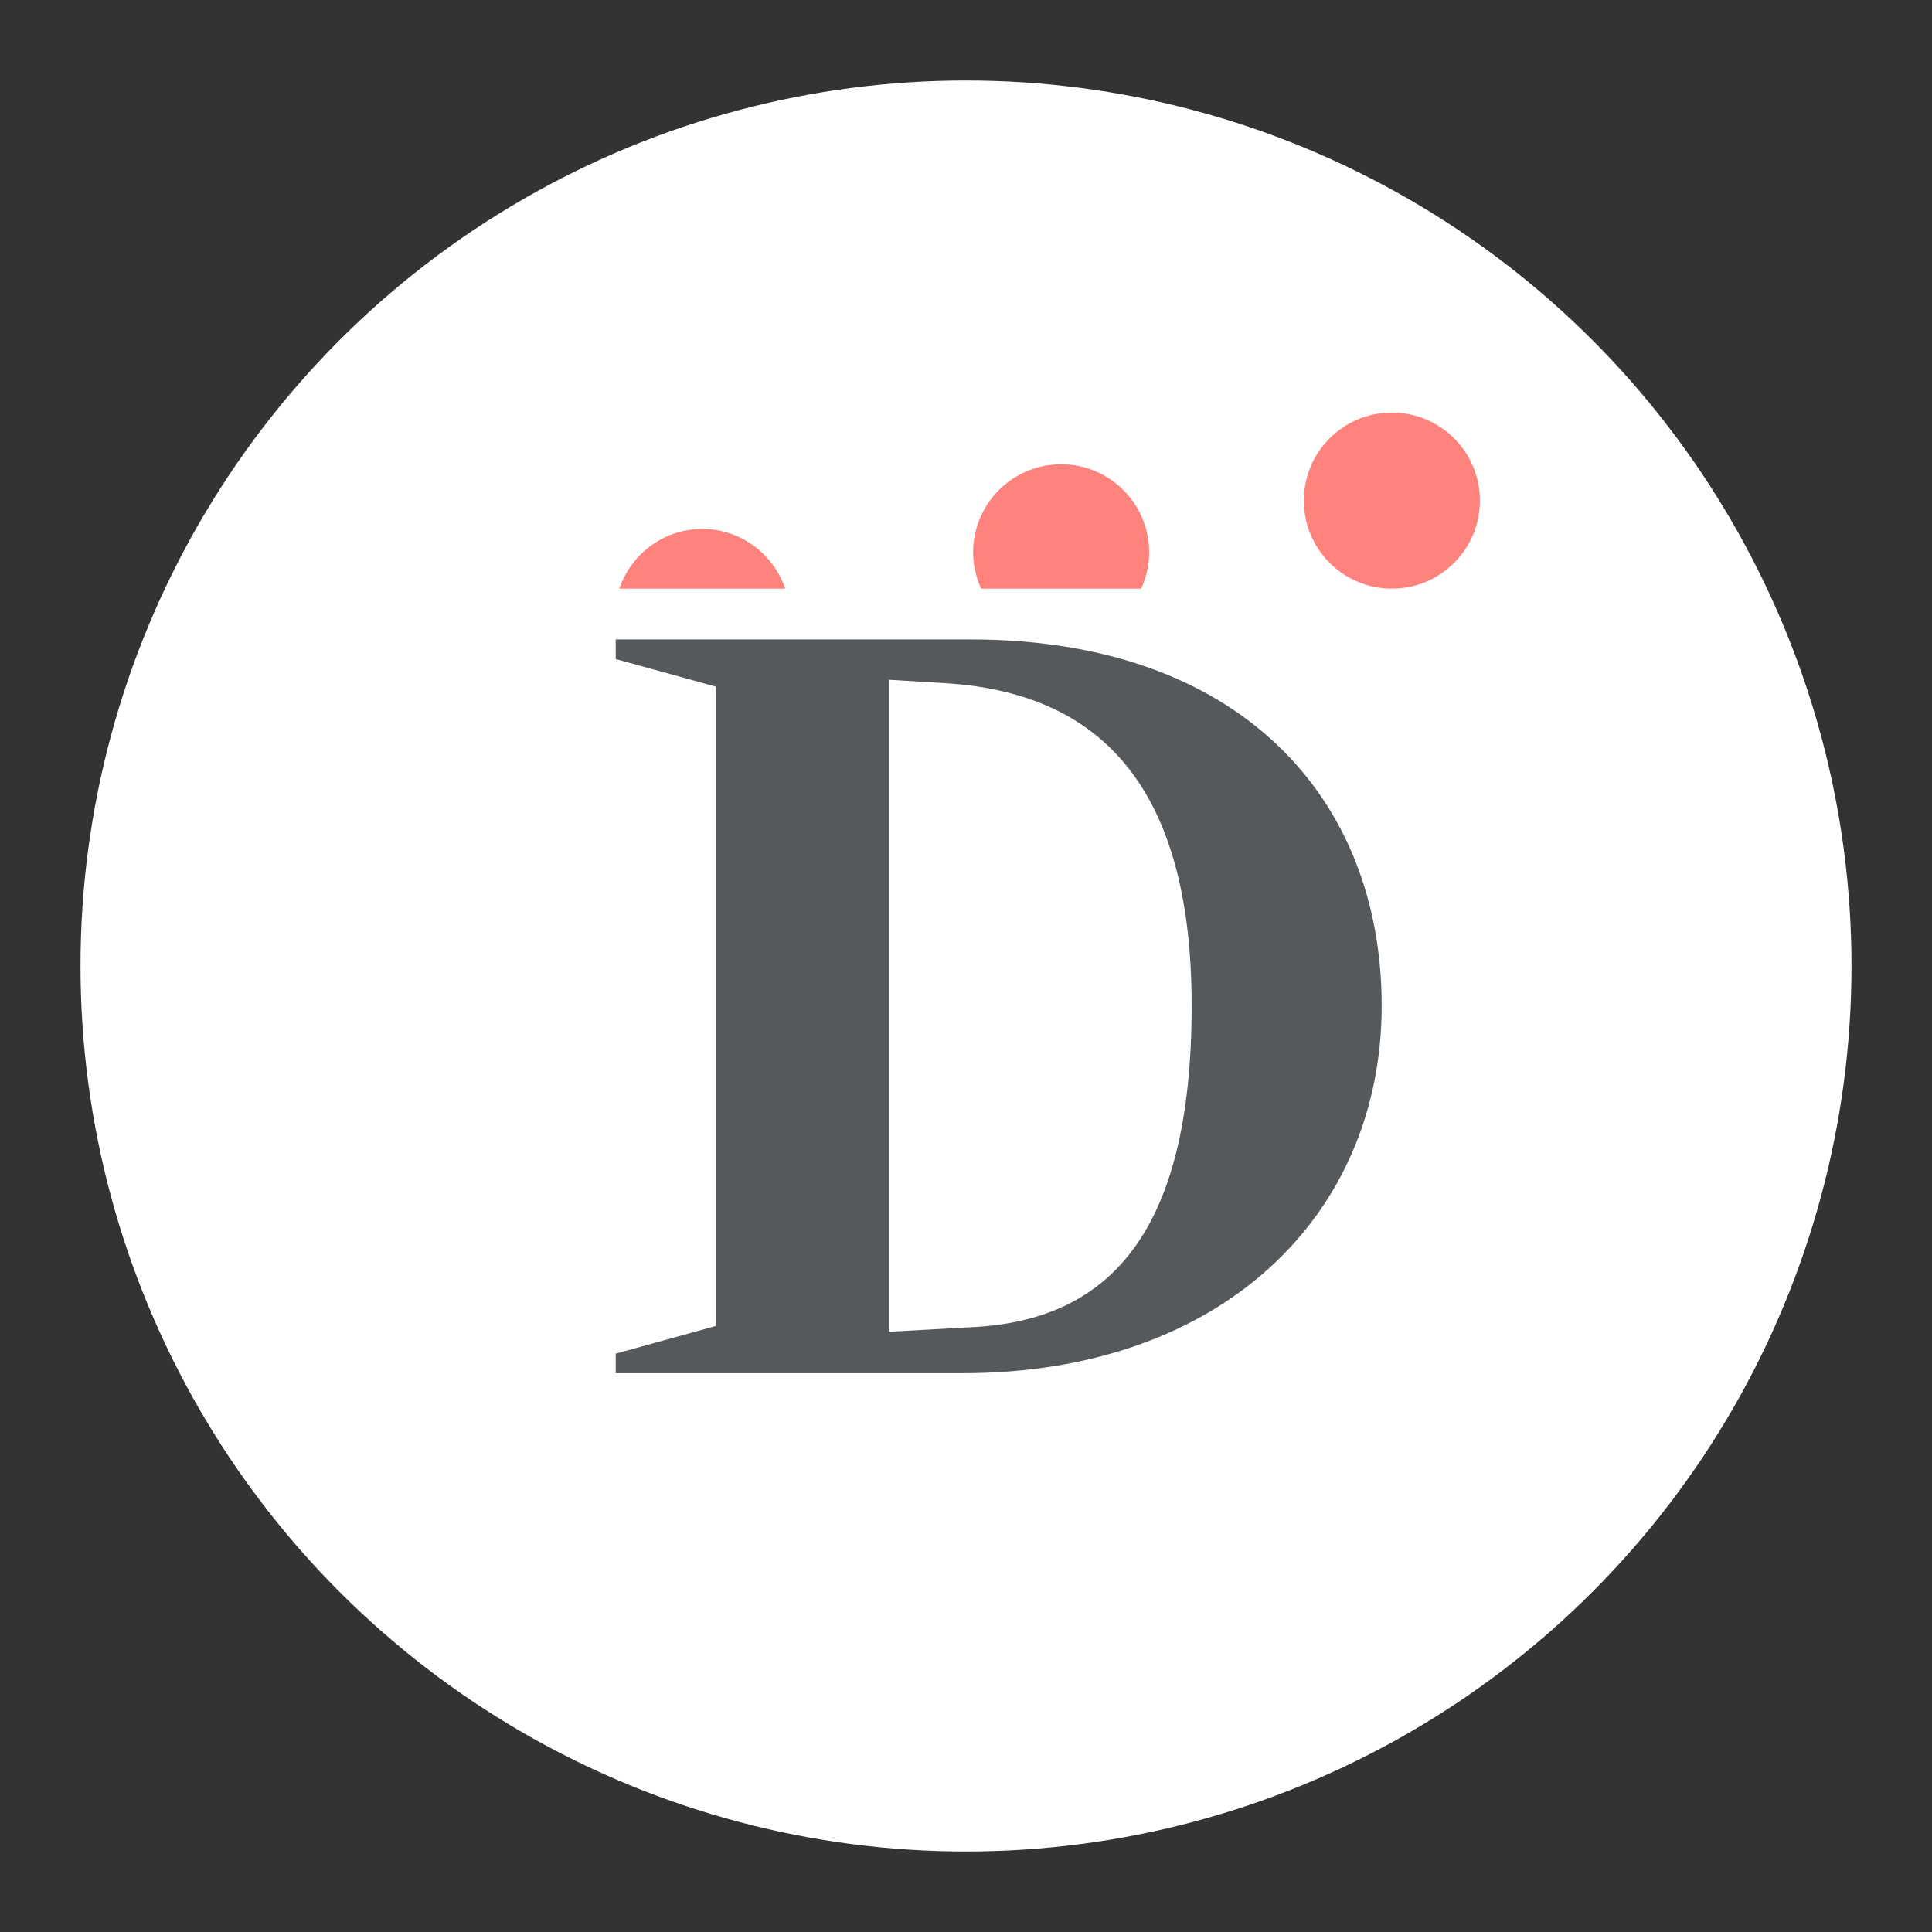 <?xml version="1.0" encoding="UTF-8"?>
<svg version="1.1" viewBox="0 0 192 192" xmlns="http://www.w3.org/2000/svg">
 <rect x="0" y="0" width="192" height="192" fill="#333333" stroke="none"/>
 <circle class="a" cx="96" cy="96" r="88" style="fill:#fff"/>
 <g transform="matrix(.275 0 0 .275 -222.83 36.084)" style="clip-rule:evenodd;fill-rule:evenodd;stroke-linejoin:round;stroke-miterlimit:2">
  <g fill-rule="nonzero">
   <path d="m1032.8 106.95v-7.088h128.2c97.413 0 148.6 57.454 148.6 132.38 0 75.354-57.437 132.79-151.51 132.79h-125.29v-7.066l36.208-10.009v-231.03l-36.208-9.977zm119.46 8.741-20.812-1.262v235.62l30.383-1.671c48.713-2.48 79.096-33.296 79.096-116.13 0-82.841-36.208-113.22-88.667-116.55z" fill="#231f20" style="fill:#56595b"/>
   <path d="m1345.1 49.695c0 17.57-14.242 31.813-31.817 31.813-17.57 0-31.812-14.242-31.812-31.813 0-17.57 14.241-31.817 31.812-31.817 17.575 0 31.817 14.246 31.817 31.817zm-151.34-13.125c-17.567 0-31.812 14.246-31.812 31.813 0 4.695 1.075 9.116 2.9 13.125h57.829c1.82-4.009 2.9-8.43 2.9-13.125 0-17.567-14.246-31.813-31.817-31.813zm-159.67 44.938h59.963c-4.283-12.517-16.017-21.575-29.983-21.575-13.967 0-25.7 9.058-29.98 21.575z" fill="#c20e1a" style="fill:#ff837d"/>
  </g>
 </g>
</svg>
